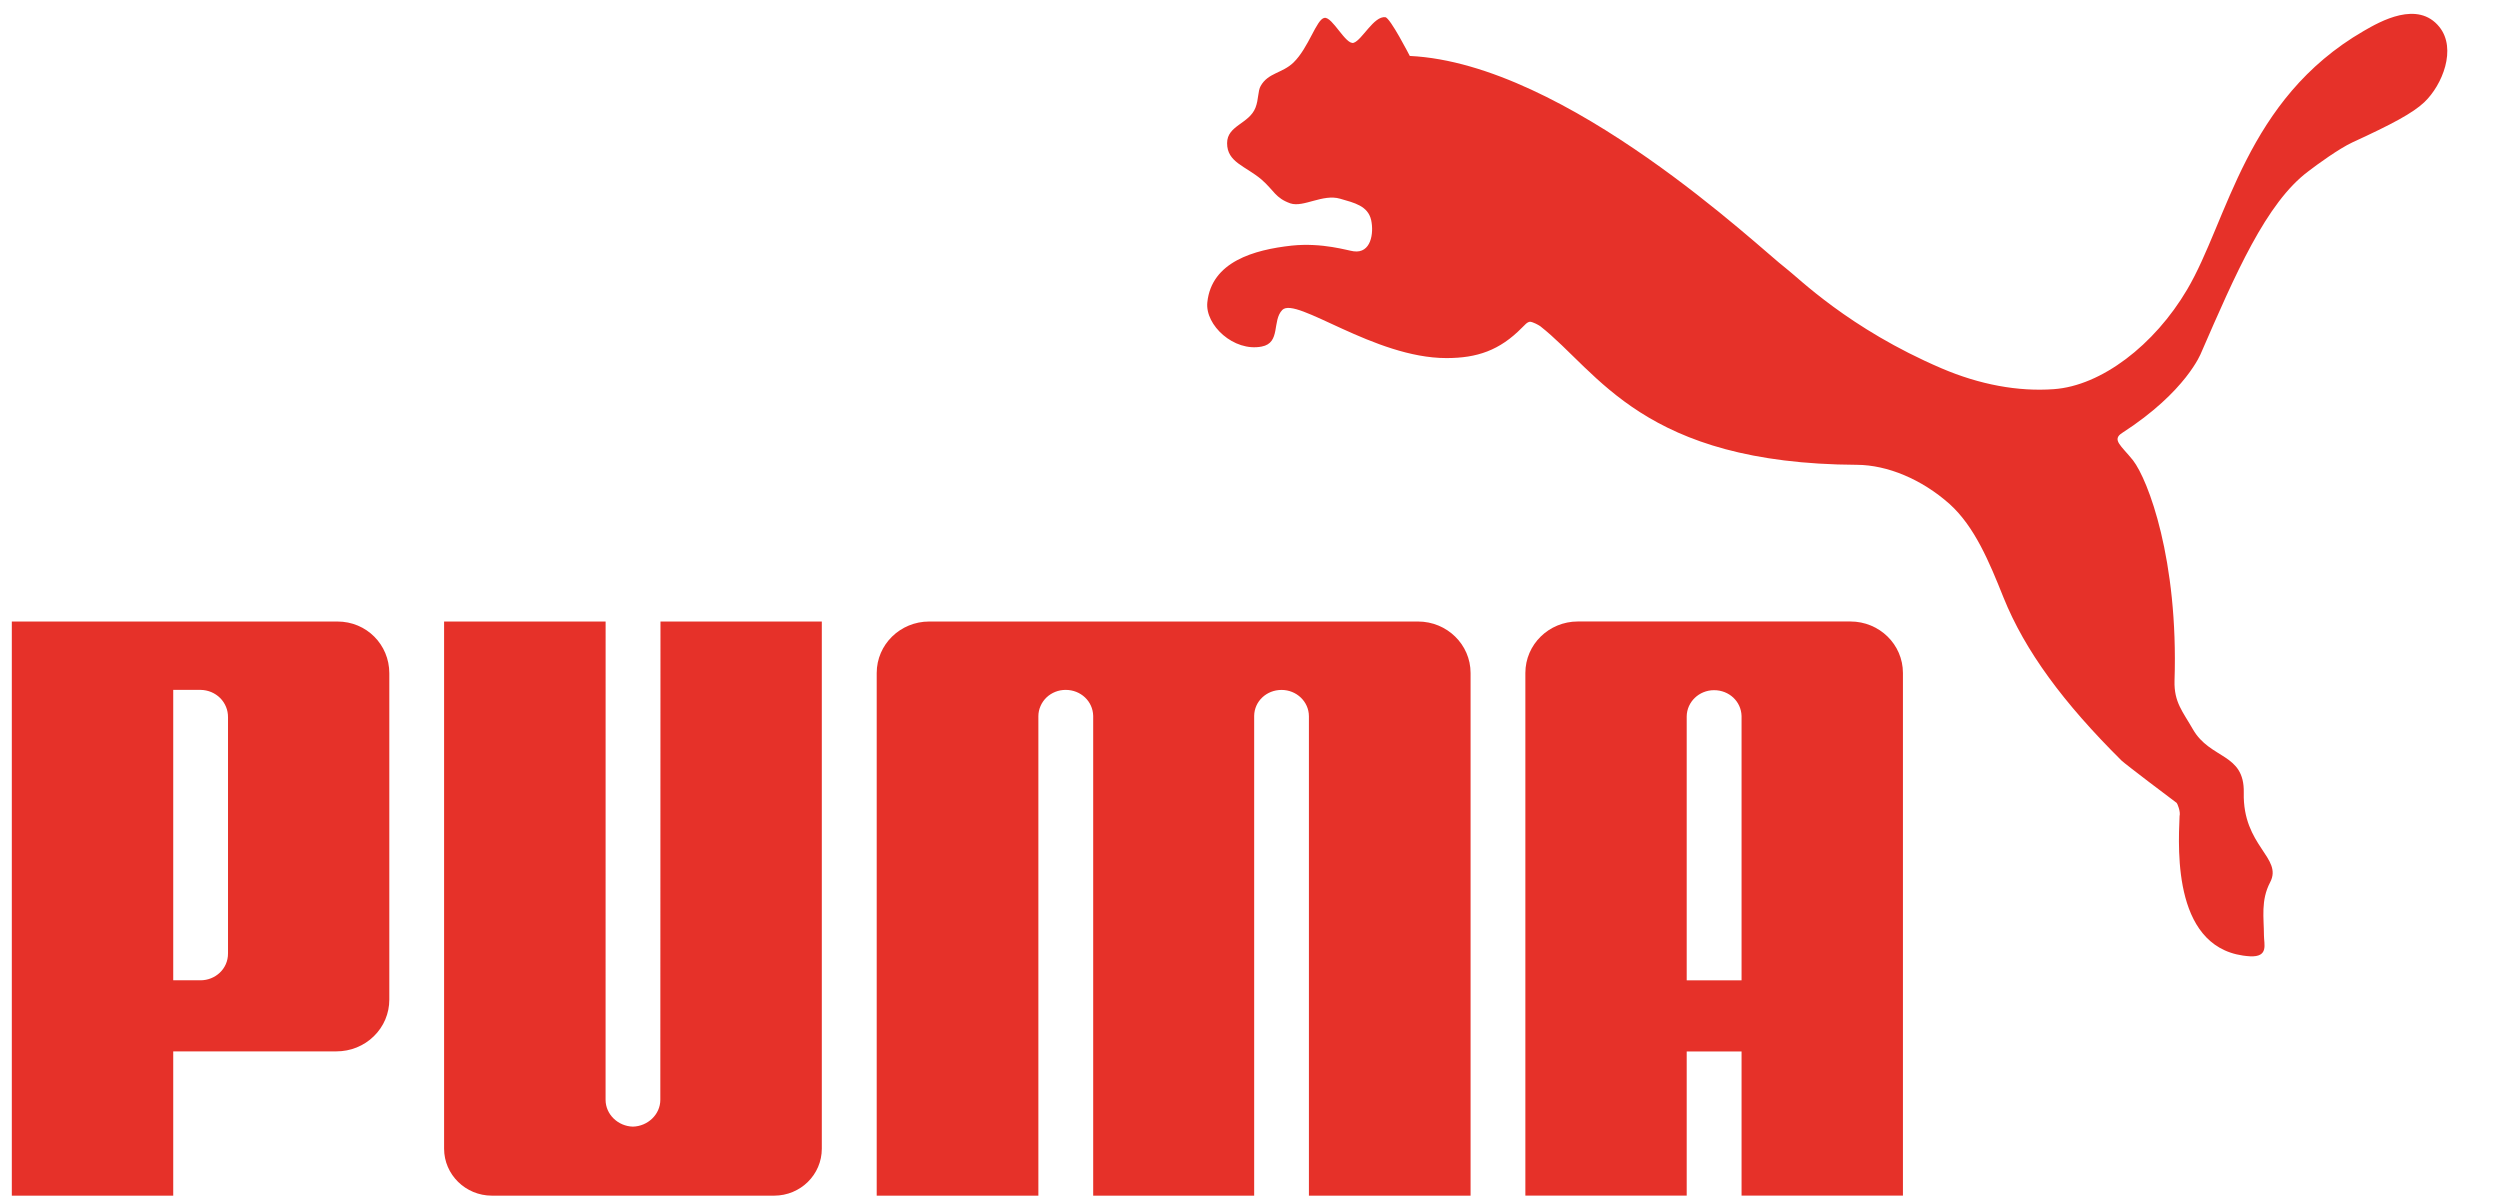 <svg width="69" height="33" viewBox="0 0 69 33" fill="none" xmlns="http://www.w3.org/2000/svg">
<g id="puma-ag 1" clip-path="url(#clip0_4918_7848)">
<g id="Group">
<path id="Vector" d="M36.555 0.493C36.335 0.525 36.123 1.316 35.698 1.728C35.388 2.025 34.999 2.007 34.794 2.374C34.715 2.511 34.74 2.745 34.652 2.97C34.478 3.42 33.868 3.46 33.868 3.95C33.865 4.48 34.376 4.58 34.82 4.957C35.166 5.259 35.199 5.467 35.617 5.614C35.976 5.732 36.508 5.345 36.986 5.484C37.379 5.598 37.755 5.68 37.844 6.075C37.923 6.439 37.839 7.001 37.362 6.936C37.201 6.918 36.504 6.69 35.649 6.779C34.615 6.893 33.437 7.222 33.322 8.347C33.258 8.975 34.054 9.715 34.823 9.565C35.355 9.463 35.103 8.851 35.392 8.554C35.772 8.173 37.923 9.883 39.921 9.883C40.763 9.883 41.389 9.675 42.011 9.04C42.069 8.991 42.14 8.887 42.229 8.88C42.314 8.887 42.462 8.969 42.511 9.003C44.12 10.266 45.337 12.8 51.255 12.829C52.087 12.834 53.034 13.222 53.809 13.911C54.499 14.534 54.902 15.504 55.295 16.487C55.888 17.962 56.948 19.398 58.557 20.994C58.645 21.08 59.97 22.085 60.076 22.16C60.092 22.172 60.19 22.398 60.156 22.525C60.117 23.483 59.974 26.267 62.101 26.394C62.621 26.419 62.485 26.062 62.485 25.817C62.484 25.332 62.394 24.85 62.655 24.353C63.013 23.67 61.895 23.356 61.928 21.879C61.951 20.778 61.003 20.966 60.523 20.127C60.246 19.641 60 19.383 60.017 18.789C60.126 15.444 59.288 13.245 58.871 12.705C58.545 12.298 58.275 12.137 58.573 11.948C60.348 10.803 60.751 9.739 60.751 9.739C61.695 7.573 62.544 5.595 63.715 4.724C63.95 4.543 64.555 4.103 64.926 3.93C66.019 3.428 66.593 3.122 66.911 2.821C67.412 2.344 67.81 1.348 67.328 0.745C66.73 -0 65.694 0.591 65.238 0.855C61.975 2.745 61.494 6.08 60.363 7.995C59.461 9.525 57.995 10.649 56.684 10.741C55.702 10.812 54.642 10.618 53.587 10.166C51.021 9.068 49.618 7.651 49.285 7.4C48.596 6.881 43.246 1.753 38.91 1.544C38.91 1.544 38.371 0.492 38.236 0.475C37.919 0.435 37.595 1.103 37.362 1.181C37.143 1.251 36.776 0.458 36.555 0.493ZM17.468 31.095C17.06 31.085 16.714 30.759 16.714 30.355L16.715 17.154H12.257V31.704C12.257 32.418 12.849 33 13.576 33H21.366C22.097 33 22.682 32.418 22.682 31.704V17.154H18.229L18.225 30.355C18.225 30.759 17.878 31.085 17.468 31.095ZM32.391 17.154H25.646C24.847 17.154 24.197 17.788 24.197 18.575V33H28.659V19.768C28.659 19.672 28.679 19.577 28.718 19.488C28.756 19.4 28.811 19.32 28.881 19.252C28.951 19.185 29.035 19.131 29.126 19.095C29.217 19.059 29.314 19.041 29.413 19.041C29.829 19.041 30.163 19.355 30.172 19.757V33H34.615V19.757C34.621 19.355 34.955 19.042 35.371 19.042C35.782 19.042 36.124 19.362 36.126 19.768V33H40.588V18.575C40.588 17.788 39.936 17.154 39.138 17.154L32.391 17.154ZM9.284 29.018H4.781V33H0.326V17.154H9.313C10.117 17.154 10.745 17.792 10.745 18.581V27.59C10.745 27.777 10.708 27.963 10.635 28.136C10.562 28.31 10.454 28.467 10.318 28.6C10.183 28.733 10.021 28.838 9.844 28.91C9.666 28.982 9.476 29.018 9.284 29.018L9.284 29.018ZM6.293 19.795C6.294 19.698 6.276 19.6 6.238 19.509C6.201 19.418 6.146 19.335 6.076 19.265C6.006 19.195 5.922 19.14 5.83 19.101C5.737 19.063 5.638 19.042 5.538 19.041H4.781V27.056H5.538C5.931 27.056 6.296 26.751 6.293 26.312V19.795Z" fill="#E63129"/>
<path id="Vector_2" d="M48.067 32.999V29.021H46.553V32.999H42.1V18.574C42.1 17.787 42.75 17.153 43.549 17.153H51.071C51.872 17.153 52.521 17.787 52.521 18.574V32.999H48.067ZM48.067 27.058V19.762C48.056 19.359 47.724 19.049 47.308 19.049C46.896 19.049 46.557 19.371 46.553 19.774V27.058H48.067Z" fill="#E63129"/>
</g>
</g>
<defs>
<clipPath id="clip0_4918_7848">
<rect width="68" height="33" fill="white" transform="translate(0.068)"/>
</clipPath>
</defs>
</svg>
